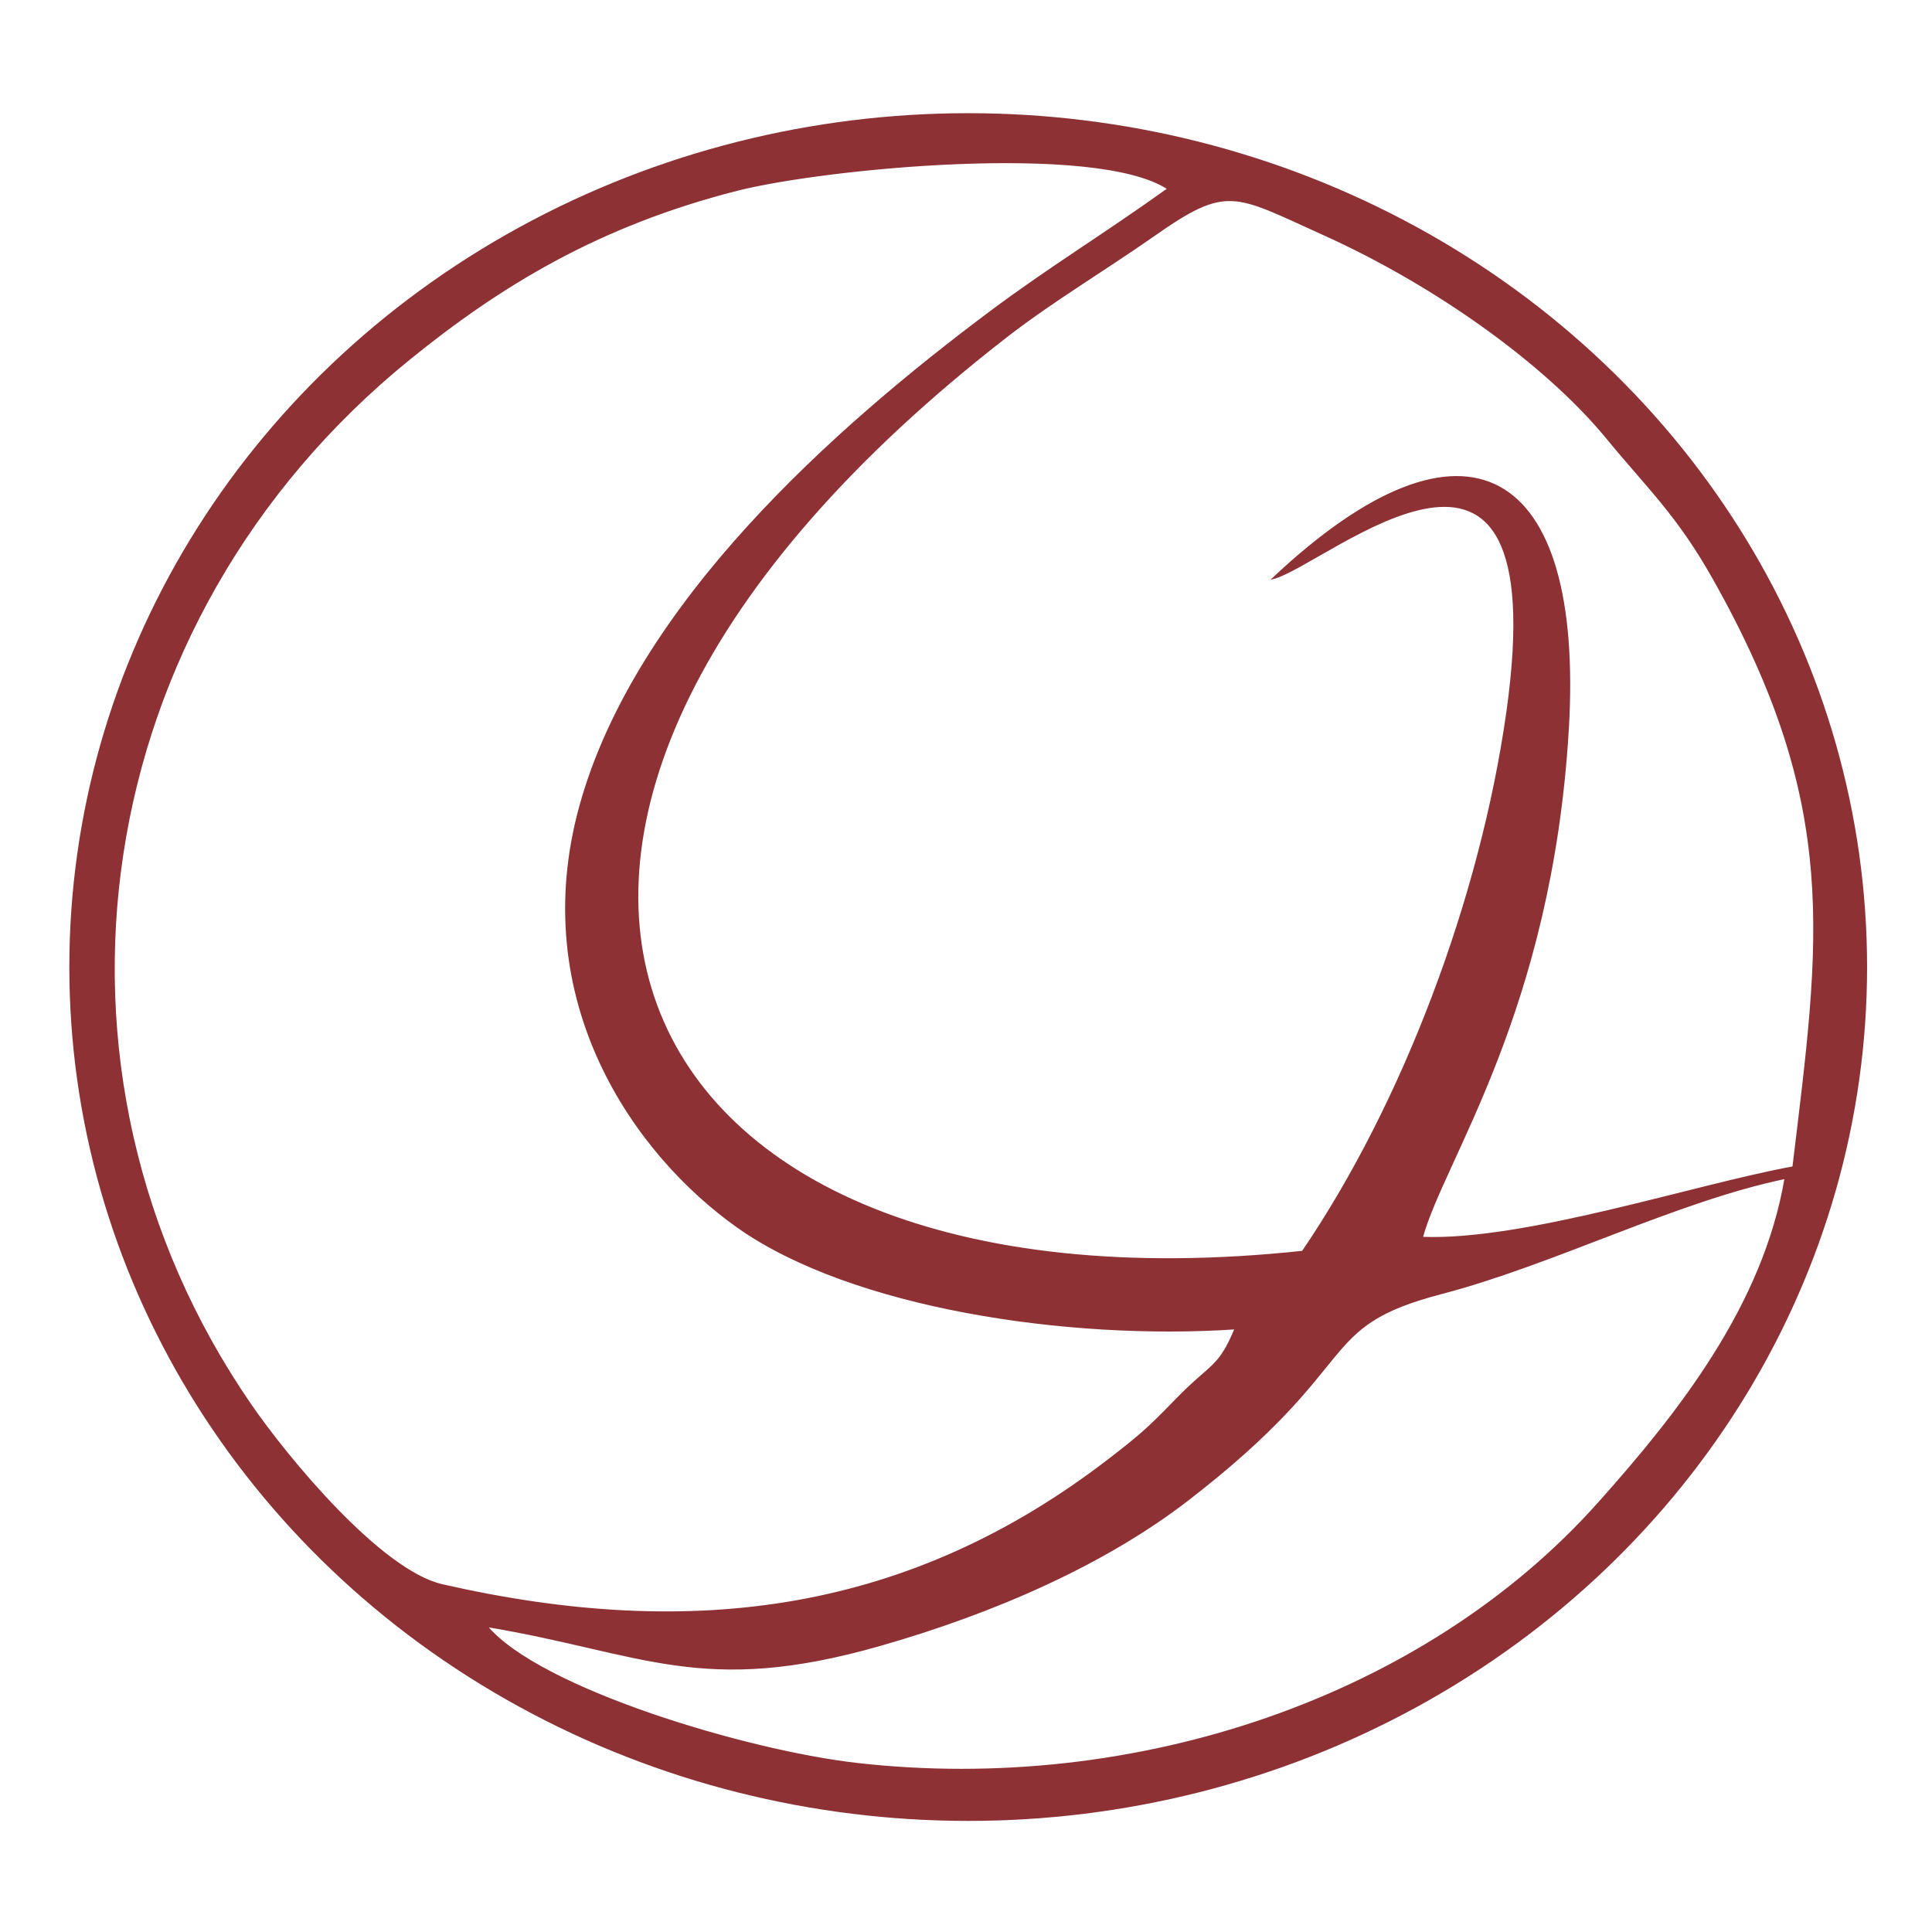 <?xml version="1.0" encoding="UTF-8"?>
<!DOCTYPE svg PUBLIC "-//W3C//DTD SVG 1.1//EN" "http://www.w3.org/Graphics/SVG/1.1/DTD/svg11.dtd">
<!-- Creator: CorelDRAW 2018 (64 Bit Versão de avaliação) -->
<svg xmlns="http://www.w3.org/2000/svg" xml:space="preserve" width="100mm" height="100mm" version="1.1" style="shape-rendering:geometricPrecision; text-rendering:geometricPrecision; image-rendering:optimizeQuality; fill-rule:evenodd; clip-rule:evenodd"
viewBox="0 0 10000 10000"
 xmlns:xlink="http://www.w3.org/1999/xlink">
 <defs>
  <style type="text/css">
   <![CDATA[
    .str0 {stroke:#8D3135;stroke-width:200;stroke-miterlimit:22.926}
    .str1 {stroke:#8D3135;stroke-width:7.62;stroke-miterlimit:22.926}
    .fil0 {fill:none}
    .fil1 {fill:#8D3135}
   ]]>
  </style>
 </defs>
 <g id="Camada_x0020_1">
  <ellipse class="fil0 str0" cx="5011.43" cy="5005.44" rx="4552.56" ry="4319.58"/>
  <path class="fil1 str1" d="M2520.67 8418.03c806.89,134.35 1110.11,361.64 2033.2,98.04 606.59,-173.21 1170.86,-426.07 1591.78,-750.42 929.91,-716.61 646.48,-896.32 1316.21,-1071.53 581.61,-152.23 1212.59,-478.26 1778.7,-595.81 -111.69,657.86 -547.09,1212.32 -967.96,1683.16 -903.47,1010.83 -2397.38,1510.28 -3834.93,1347.48 -577.97,-65.47 -1648.85,-388.52 -1917,-710.92zm4221.49 -1940.09c-3621.72,387.11 -4788.03,-2211.11 -1529.73,-4737.8 233.79,-181.27 505.68,-342.88 761.64,-522.32 380.01,-266.36 413.94,-213.09 874.37,-5.47 589.63,265.82 1156.06,674.71 1468.87,1055.26 217.16,264.2 365,396.11 553,730.21 663.98,1179.81 553.15,1863.3 411,3043.05 -508.17,92.56 -1387.8,385.59 -1920.41,364.72 109.25,-402.39 667.94,-1165.87 755.35,-2628.35 81.45,-1362.71 -525.19,-1726.46 -1527.35,-783.43 277.69,-69.53 1469.58,-1140.56 1211.78,691.57 -136.3,968.77 -540.48,2031.95 -1058.52,2792.56zm-348.36 399.09c-86.87,209.08 -122.74,177.59 -309.06,370.2 -144.05,148.87 -189.74,187.45 -338.88,302.67 -1030.71,796.32 -2151.93,951.81 -3457.25,653.63 -319.15,-72.89 -801.42,-656.83 -992.07,-933.76 -1193.73,-1734.26 -845.64,-4058.37 822.77,-5411.54 469.86,-381.14 977.44,-691.13 1694.05,-873.93 450.13,-114.84 1862.54,-252.27 2232.25,-7.15 -316.55,227.77 -611.53,406.89 -915.99,634.34 -808.57,604.15 -1834.35,1512.88 -2125.21,2554.16 -281.87,1009.31 277.52,1806.72 814.86,2186.35 587.19,414.85 1704.88,583.29 2574.53,525.03zm-5972.82 -2401.18l0 1000.43c202.63,448.67 41.62,1044.37 986.6,2232.73 74.68,93.92 432.96,443.85 531.32,522.59 1874.57,1501.01 4294.54,1479.99 6178,-53.7 335.08,-272.81 681.22,-699.97 949.91,-1161.54 207.51,-356.43 473.33,-1179.1 515.88,-1571.68 2.33,-21.51 9.1,-26.77 15.06,-39.62l0 -732.1c-107.25,-245.01 -114.35,-628.76 -203.39,-913.17 -570.77,-1823.63 -2310.77,-3046.13 -4291.35,-3090.03 -1400.86,-31.05 -2361.28,466.66 -3164.6,1100.14 -1299.35,1024.53 -1357.45,2356.19 -1517.43,2705.95z"/>
 </g>
</svg>
